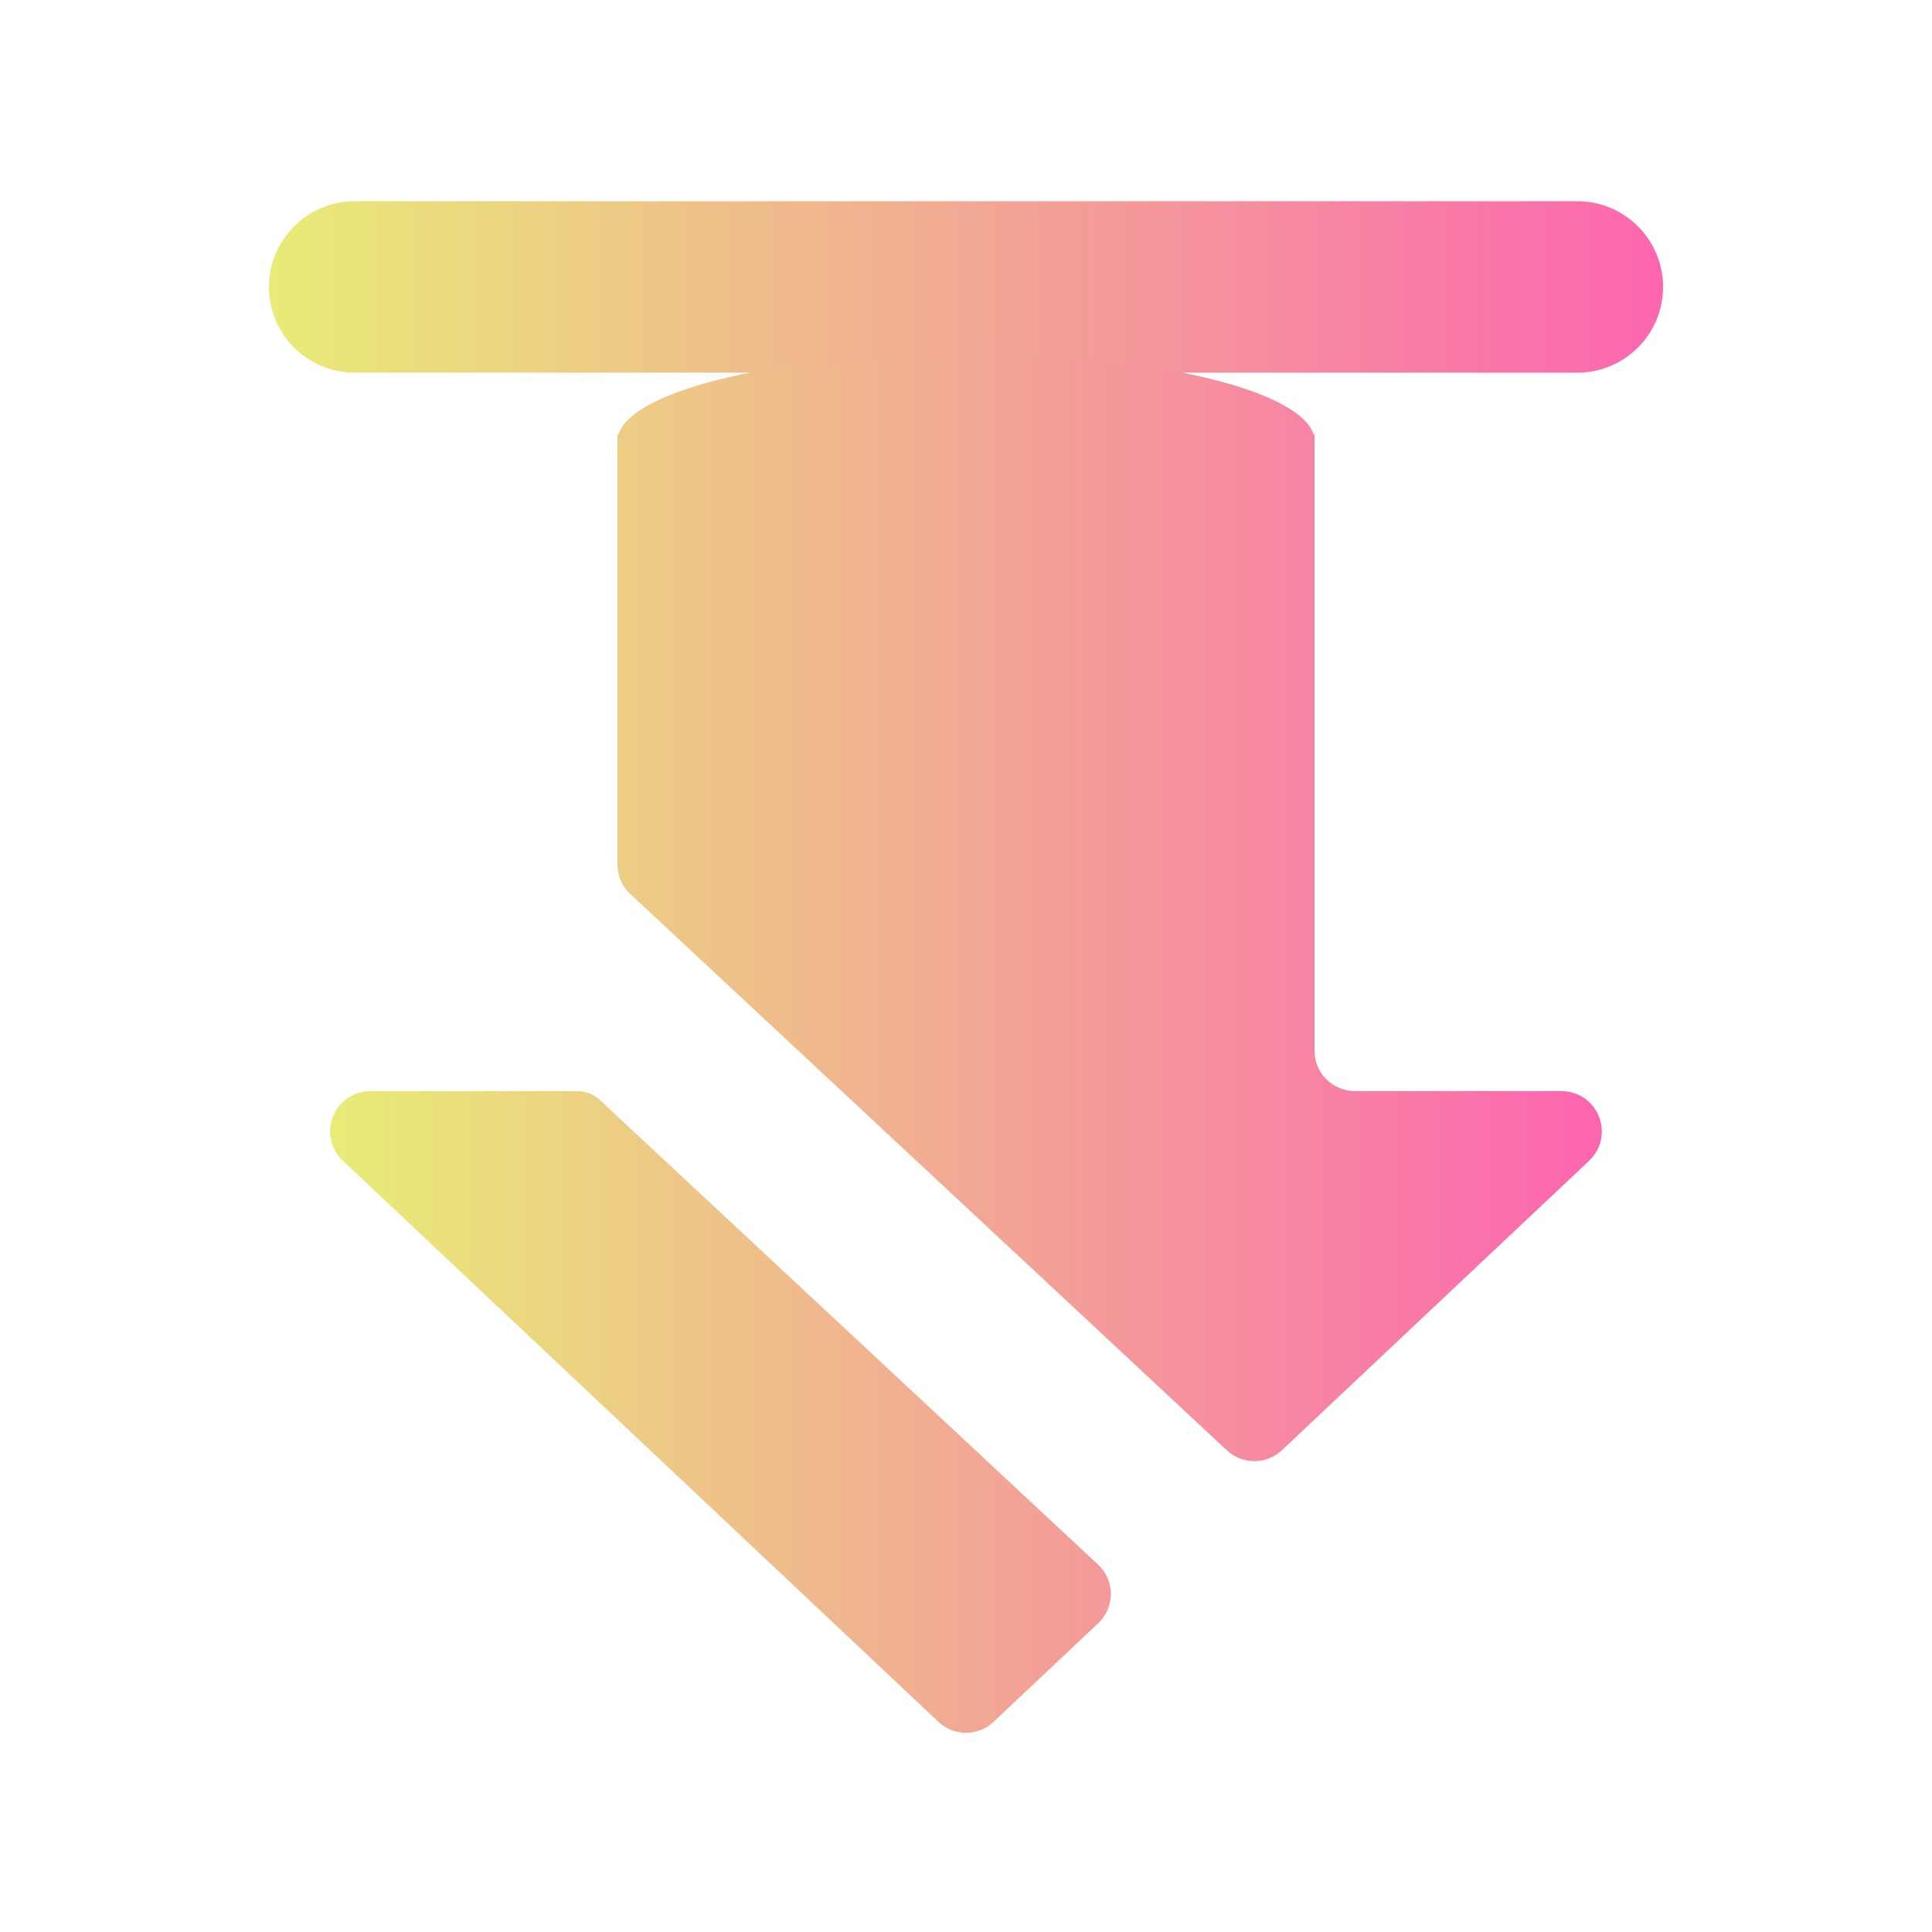 <?xml version="1.0" encoding="UTF-8" standalone="no"?><!DOCTYPE svg PUBLIC "-//W3C//DTD SVG 1.1//EN" "http://www.w3.org/Graphics/SVG/1.1/DTD/svg11.dtd"><svg width="100%" height="100%" viewBox="0 0 192 192" version="1.1" xmlns="http://www.w3.org/2000/svg" xmlns:xlink="http://www.w3.org/1999/xlink" xml:space="preserve" xmlns:serif="http://www.serif.com/" style="fill-rule:evenodd;clip-rule:evenodd;stroke-linejoin:round;stroke-miterlimit:2;"><path d="M165.275,28.517c0,-4.7 -3.817,-8.517 -8.518,-8.517l-121.514,0c-4.701,0 -8.518,3.817 -8.518,8.517c0,4.701 3.817,8.518 8.518,8.518l121.514,0c4.701,0 8.518,-3.817 8.518,-8.518Z" style="fill:url(#_Linear1);"/><path d="M57.363,108.433c0.838,0 1.644,0.318 2.256,0.889c6.492,6.053 39.19,36.545 49.503,46.163c0.809,0.754 1.27,1.809 1.272,2.915c0.003,1.106 -0.452,2.163 -1.257,2.921c-3.986,3.756 -10.394,9.793 -10.394,9.793c-1.541,1.452 -3.945,1.452 -5.486,0c-9.907,-9.333 -44.049,-41.5 -59.196,-55.77c-1.193,-1.124 -1.579,-2.863 -0.975,-4.387c0.605,-1.523 2.079,-2.524 3.718,-2.524l20.559,0Zm5.272,-19.591c-0.812,-0.757 -1.272,-1.816 -1.272,-2.926c0,-8.216 0,-42.748 0,-42.748l0.105,0c1.39,-4.484 16.331,-8.019 34.532,-8.019c18.201,0 33.142,3.535 34.532,8.019l0.105,0l0,61.265c0.006,0.47 0.081,0.933 0.243,1.375c0.563,1.539 2.028,2.562 3.654,2.624l0.103,0.001l20.559,0l0.153,0.003c0.651,0.037 1.277,0.205 1.844,0.532c1.731,0.998 2.465,3.195 1.683,5.033c-0.218,0.512 -0.541,0.956 -0.937,1.343c0,0 -22.59,21.283 -30.542,28.774c-1.535,1.446 -3.928,1.452 -5.471,0.014c-10.982,-10.241 -51.573,-48.093 -59.291,-55.29Z" style="fill:url(#_Linear2);"/><defs><linearGradient id="_Linear1" x1="0" y1="0" x2="1" y2="0" gradientUnits="userSpaceOnUse" gradientTransform="matrix(138.549,-7.6696e-15,9.89631e-15,17.035,26.725,28.517)"><stop offset="0" style="stop-color:#e8ec77;stop-opacity:1"/><stop offset="1" style="stop-color:#fc65b0;stop-opacity:1"/></linearGradient><linearGradient id="_Linear2" x1="0" y1="0" x2="1" y2="0" gradientUnits="userSpaceOnUse" gradientTransform="matrix(126.384,0,0,137.054,32.804,103.676)"><stop offset="0" style="stop-color:#e8ec77;stop-opacity:1"/><stop offset="1" style="stop-color:#fc65b0;stop-opacity:1"/></linearGradient></defs></svg>